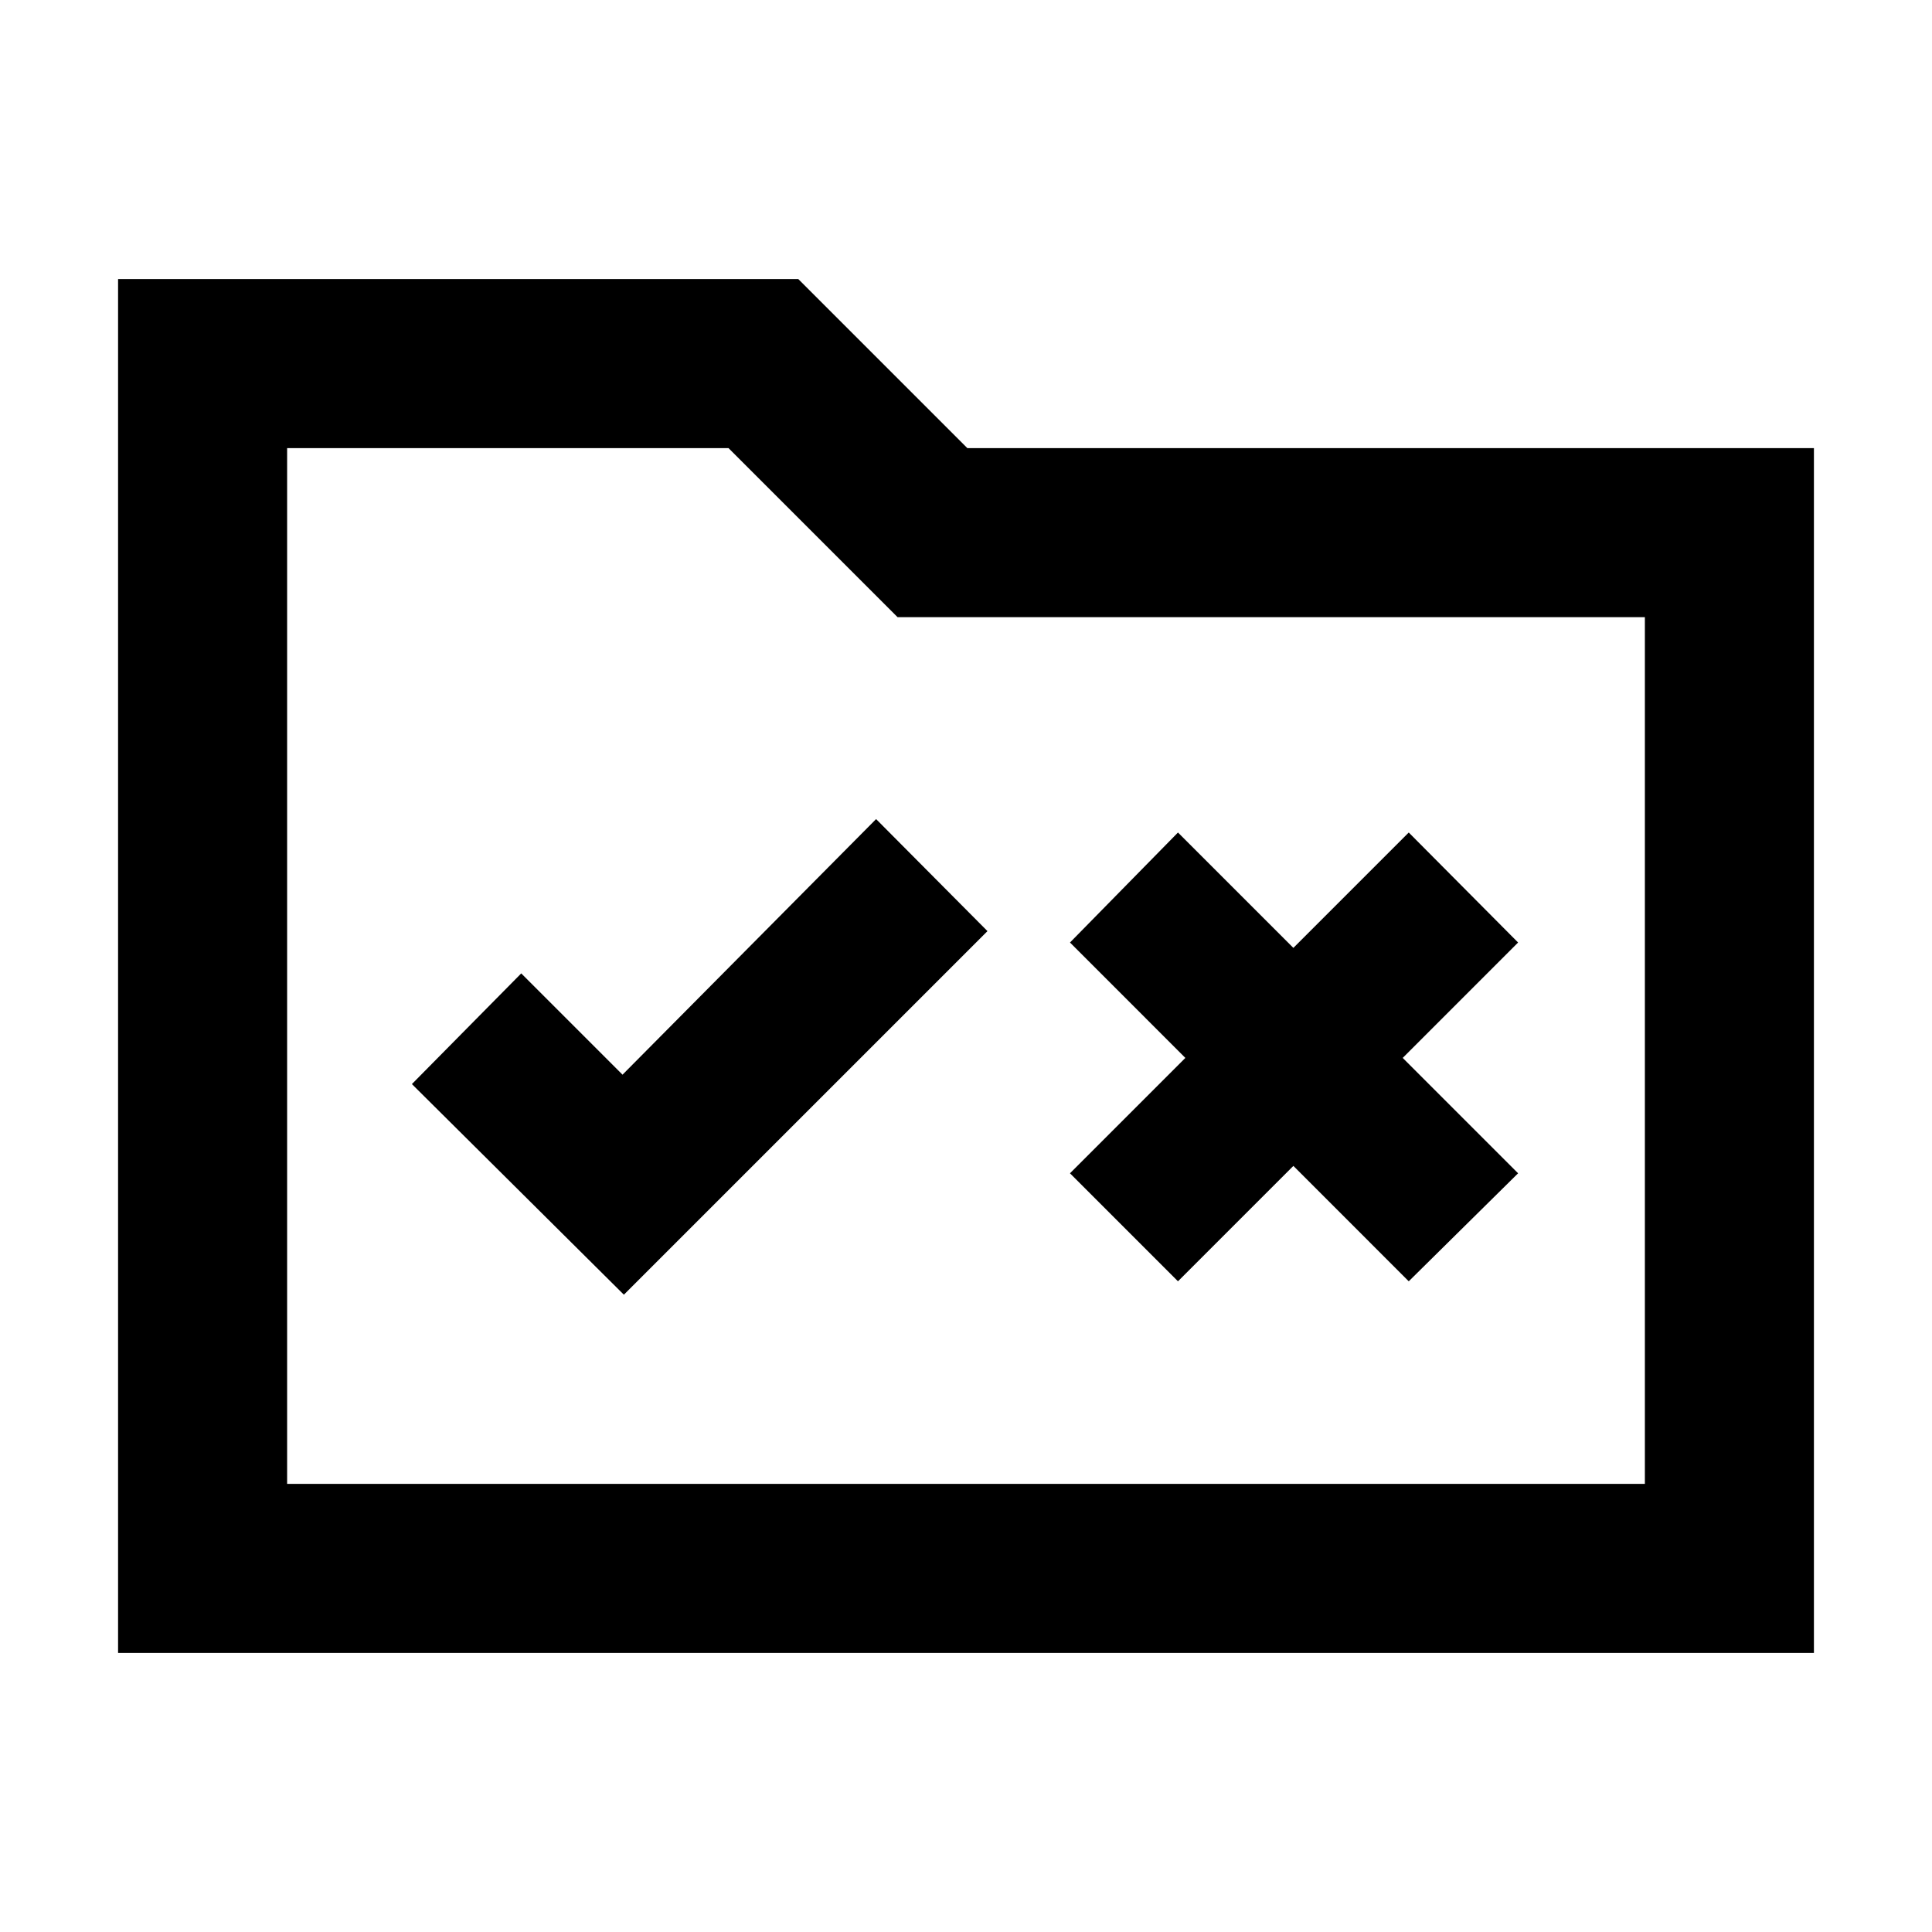 <svg xmlns="http://www.w3.org/2000/svg" height="40" viewBox="0 -960 960 960" width="40"><path d="M58.67-138.67v-682.66h338l84 84h420.66v598.66H58.67Zm84-84h674.66v-430.66H446l-84-84H142.67v514.66Zm0 0v-514.66V-222.67Zm167.33-94 180.67-180.66L435.33-553l-126 127L259-476.33l-54.33 55L310-316.67Zm275.33-6.66 57.34-57.34L700-323.33 754.33-377 697-434.33l57.33-57.34L700-546.33 642.67-489l-57.34-57.33-53.66 54.66L589-434.33 531.67-377l53.66 53.67Z"/></svg>